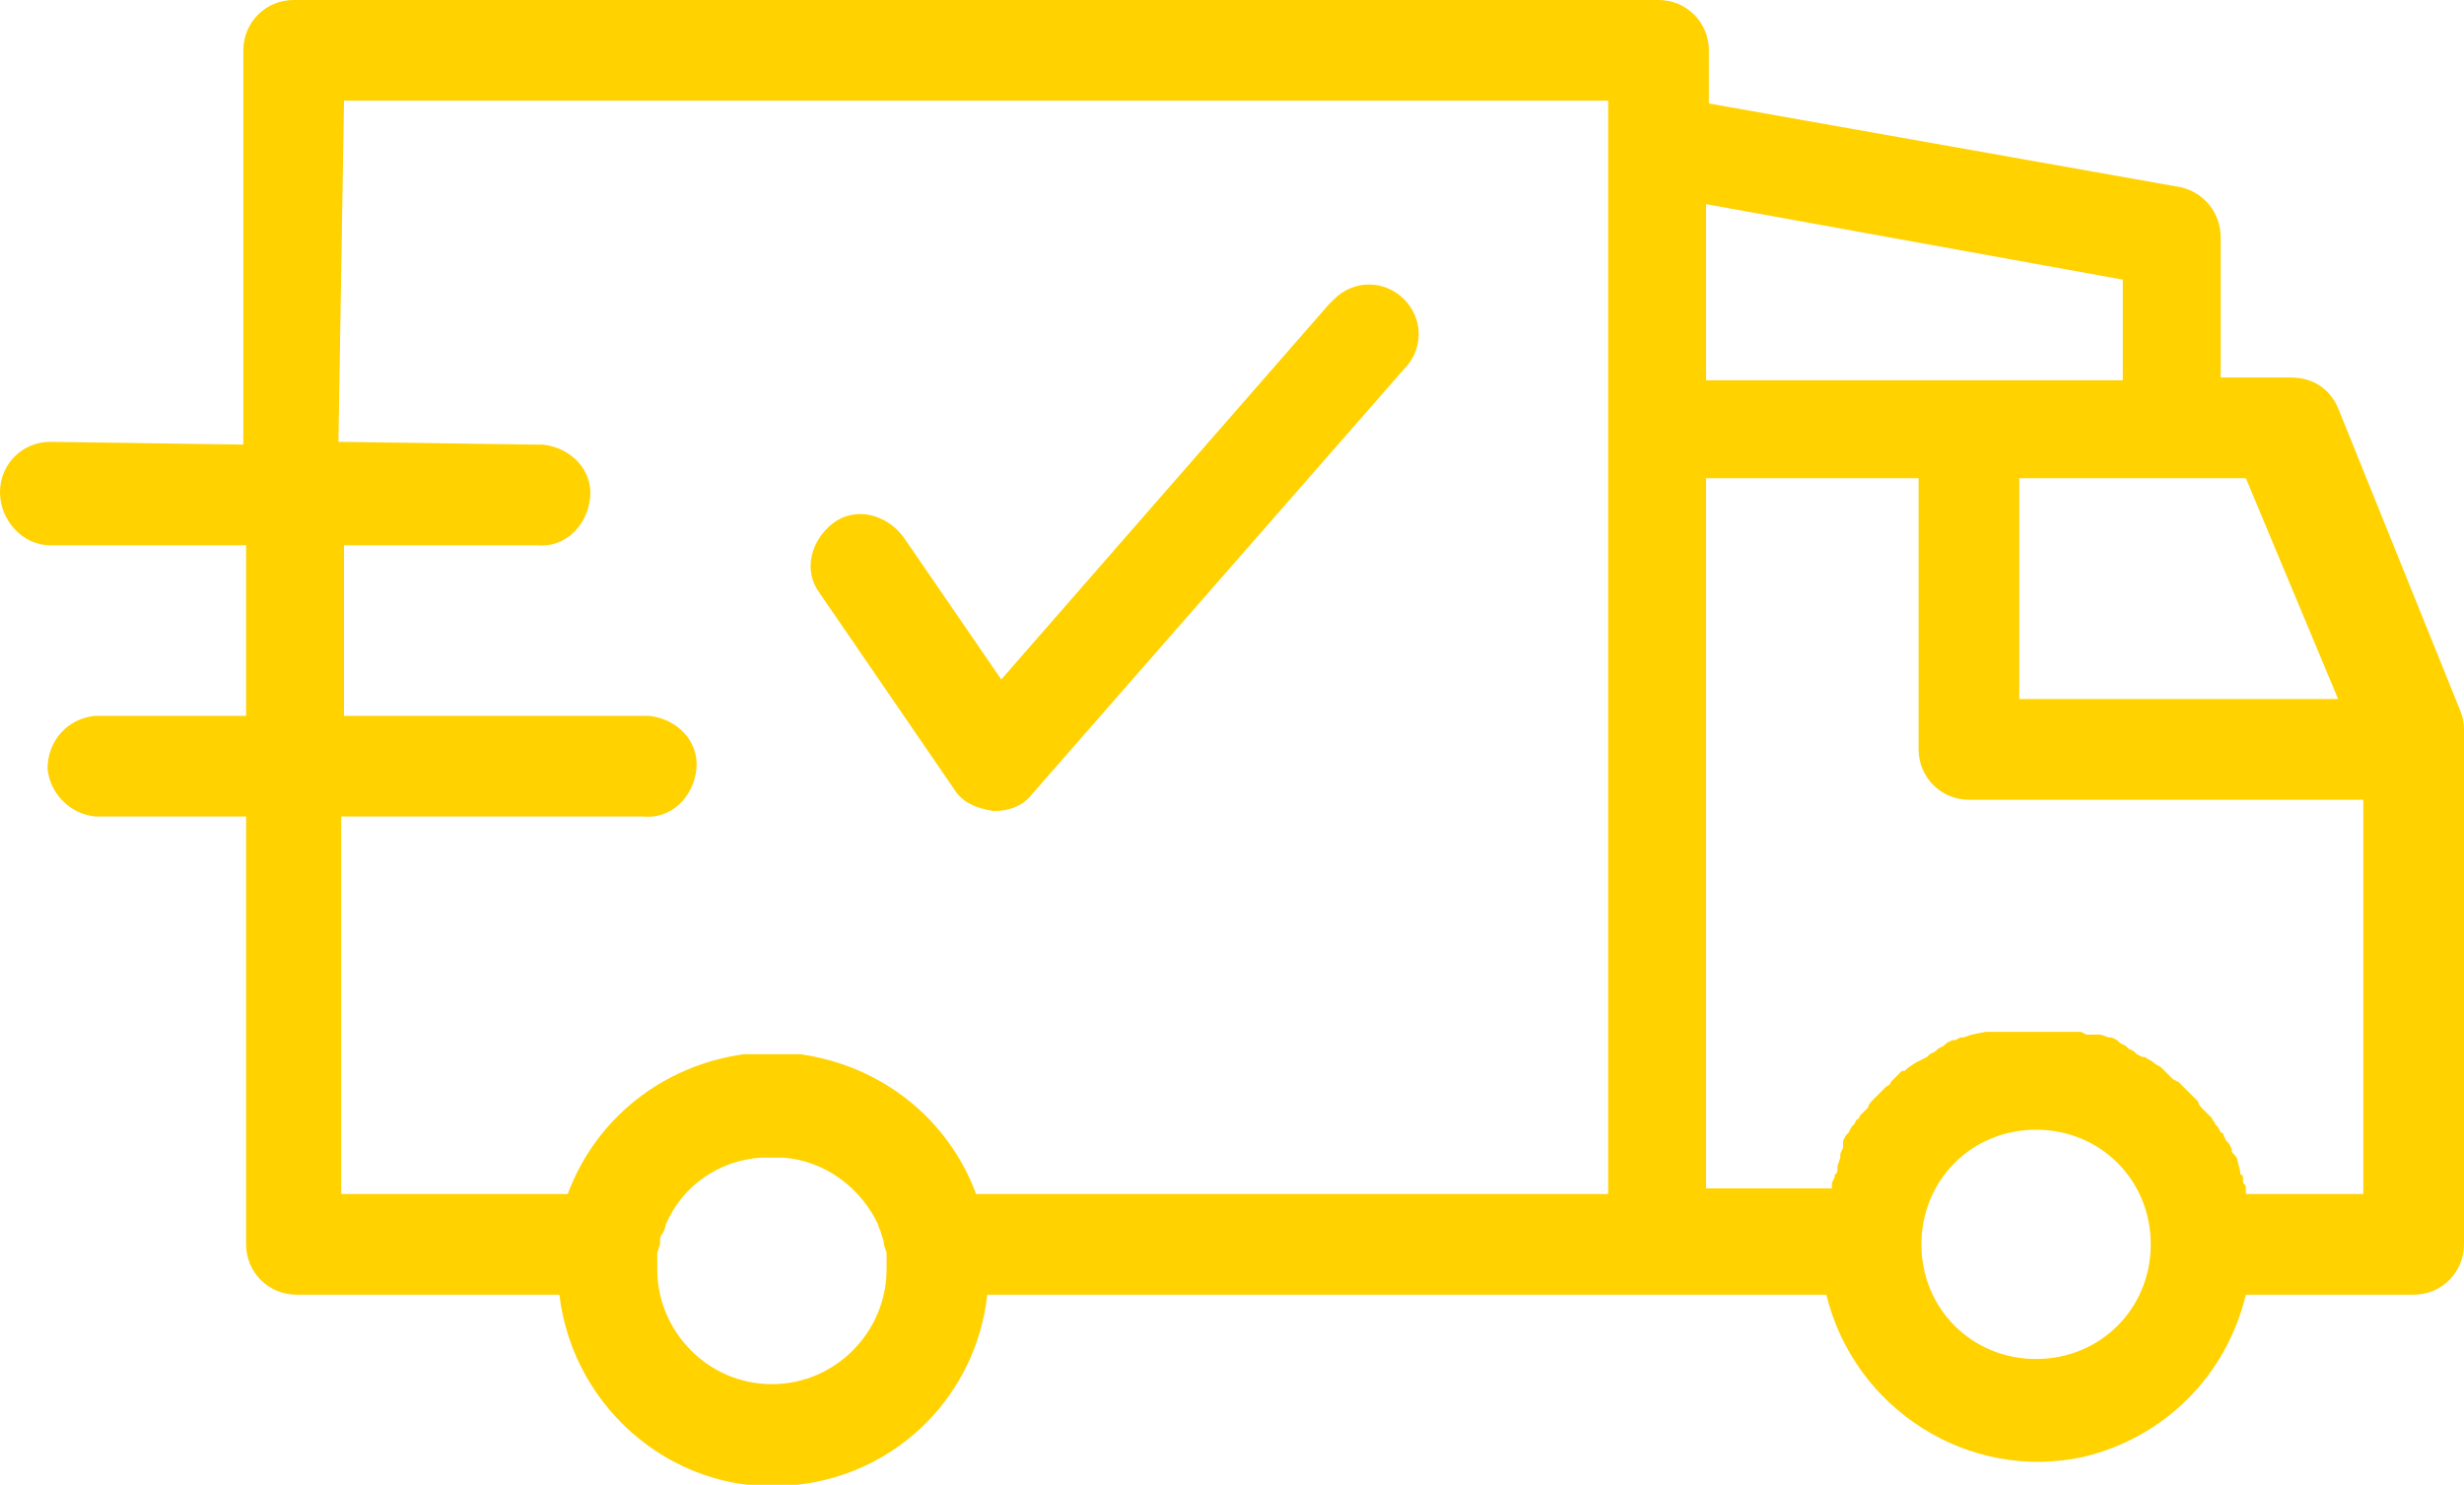 <?xml version="1.0" encoding="utf-8"?>
<!-- Generator: Adobe Illustrator 22.1.0, SVG Export Plug-In . SVG Version: 6.00 Build 0)  -->
<svg version="1.1" id="Layer_1" xmlns="http://www.w3.org/2000/svg" xmlns:xlink="http://www.w3.org/1999/xlink" x="0px" y="0px"
	 viewBox="0 0 88.1 53.1" style="enable-background:new 0 0 88.1 53.1;" xml:space="preserve">
<style type="text/css">
	.st0{fill:#FFD200;}
</style>
<title>truck</title>
<g id="Layer_2_1_">
	<g id="Layer_1-2">
		<path class="st0" d="M34.1,28.2c0.3,0.5,0.8,0.7,1.4,0.8h0.1c0.5,0,1-0.2,1.3-0.6l13.3-15.2c0.7-0.7,0.7-1.8,0-2.5
			c-0.7-0.7-1.8-0.7-2.5,0c-0.1,0.1-0.1,0.1-0.2,0.2L35.8,24.3l-3.5-5.1c-0.6-0.8-1.7-1.1-2.5-0.5s-1.1,1.7-0.5,2.5L34.1,28.2z"/>
		<path class="st0" d="M1.8,19.5l7,0v6.1H3.4c-1,0.1-1.7,0.9-1.7,1.9c0.1,0.9,0.8,1.6,1.7,1.7h5.4v15.3c0,1,0.8,1.8,1.8,1.8h0H20
			c0.5,4.2,4.3,7.3,8.5,6.8c3.6-0.4,6.4-3.2,6.8-6.8h30c1,4.1,5.1,6.7,9.2,5.8c2.9-0.7,5.1-2.9,5.8-5.8h6c1,0,1.8-0.8,1.8-1.8V26.9
			c0,0,0,0,0-0.1s0,0,0-0.1v-0.5c0-0.2,0-0.4-0.1-0.7l-4.4-10.9c-0.3-0.7-0.9-1.1-1.7-1.1h-2.5V8.5c0-0.9-0.6-1.6-1.4-1.8l-16.9-3
			V1.8c0-1-0.8-1.8-1.8-1.8c0,0,0,0,0,0H10.5c-1,0-1.8,0.8-1.8,1.8c0,0,0,0,0,0v14.1l-6.9-0.1l0,0c-1,0-1.8,0.8-1.8,1.8
			S0.8,19.5,1.8,19.5L1.8,19.5z M27.6,49.5c-2.3,0-4.1-1.9-4.1-4.1c0-0.2,0-0.4,0-0.6l0.1-0.3v-0.1c0-0.1,0-0.2,0.1-0.3l0,0
			c0,0,0.1-0.2,0.1-0.3l0,0c0.6-1.4,1.9-2.3,3.4-2.4H28c1.5,0.1,2.8,1.1,3.4,2.4l0,0c0,0.1,0.1,0.2,0.1,0.3l0,0l0.1,0.3v0.1l0.1,0.3
			c0,0.2,0,0.4,0,0.6C31.7,47.6,29.9,49.5,27.6,49.5z M72.8,48.6c-2.3,0-4.1-1.8-4.1-4.1s1.8-4.1,4.1-4.1c2.3,0,4.1,1.8,4.1,4.1
			c0,0,0,0,0,0C76.9,46.8,75.1,48.6,72.8,48.6z M80.3,42.7C80.3,42.7,80.3,42.6,80.3,42.7v-0.2c0-0.1,0-0.1-0.1-0.2c0,0,0-0.1,0-0.1
			c0-0.1,0-0.2-0.1-0.2c0,0,0-0.1,0-0.1L80,41.5v0c0-0.1-0.1-0.2-0.2-0.3v-0.1l-0.1-0.2l-0.1-0.1l-0.1-0.2c0,0,0-0.1-0.1-0.1
			l-0.1-0.2l-0.1-0.1c0-0.1-0.1-0.1-0.1-0.2l-0.1-0.1l-0.2-0.2l0,0c-0.1-0.1-0.2-0.2-0.2-0.3c0,0,0,0-0.1-0.1l-0.2-0.2L78.2,39
			L78,38.8l-0.1-0.1l-0.2-0.1c0,0-0.1-0.1-0.1-0.1l-0.2-0.2l-0.1-0.1c-0.1-0.1-0.2-0.1-0.3-0.2l0,0c-0.1-0.1-0.2-0.1-0.3-0.2h-0.1
			l-0.2-0.1l-0.1-0.1l-0.2-0.1l-0.1-0.1l-0.2-0.1l-0.1-0.1l-0.2-0.1h-0.1l-0.3-0.1l0,0L74.7,37h-0.1l-0.2-0.1h-0.1H74h-0.1h-0.2
			h-0.1h-0.3h-1H72h-0.1h-0.2h-0.1h-0.2h-0.1h-0.2h-0.1L70.5,37l0,0l-0.3,0.1h-0.1l-0.2,0.1l-0.1,0l-0.2,0.1l-0.1,0.1l-0.2,0.1
			l-0.1,0.1l-0.2,0.1l-0.1,0.1L68.5,38l0,0l-0.3,0.2l-0.1,0.1L68,38.3l-0.1,0.1l-0.2,0.2l-0.1,0.1c0,0.1-0.1,0.1-0.2,0.2l-0.1,0.1
			l-0.2,0.2l-0.1,0.1c-0.1,0.1-0.2,0.2-0.2,0.3l0,0l-0.2,0.2l-0.1,0.1c0,0.1-0.1,0.1-0.1,0.2L66.4,40l-0.1,0.2l-0.1,0.1l-0.1,0.2
			l-0.1,0.1l-0.1,0.2V41c0,0.1-0.1,0.2-0.1,0.3v0.1l-0.1,0.3c0,0,0,0.1,0,0.1s0,0.2-0.1,0.2c0,0,0,0.1,0,0.1l-0.1,0.2v0.1
			c0,0,0,0,0,0.1H61V17.1h7.6v9.7c0,1,0.8,1.8,1.8,1.8h14.1v14.1L80.3,42.7z M83.6,25H72.2v-7.9h8.1L83.6,25z M75.9,10v3.6H61V7.3
			L75.9,10z M12.3,3.6h45.2v39.1H34.9c-1-2.7-3.4-4.6-6.3-5h-0.1h-0.2h-0.2h-1h-0.2h-0.2h-0.1c-2.9,0.4-5.3,2.3-6.3,5h-8.1V29.2H23
			c1,0.1,1.8-0.7,1.9-1.7c0.1-1-0.7-1.8-1.7-1.9c-0.1,0-0.2,0-0.3,0H12.3v-6.1l6.9,0l0,0c1,0.1,1.8-0.7,1.9-1.7
			c0.1-1-0.7-1.8-1.7-1.9c-0.1,0-0.2,0-0.3,0l-7-0.1L12.3,3.6L12.3,3.6z"/>
	</g>
</g>
<rect x="-239" y="-47" class="st0" width="150" height="94"/>
</svg>
